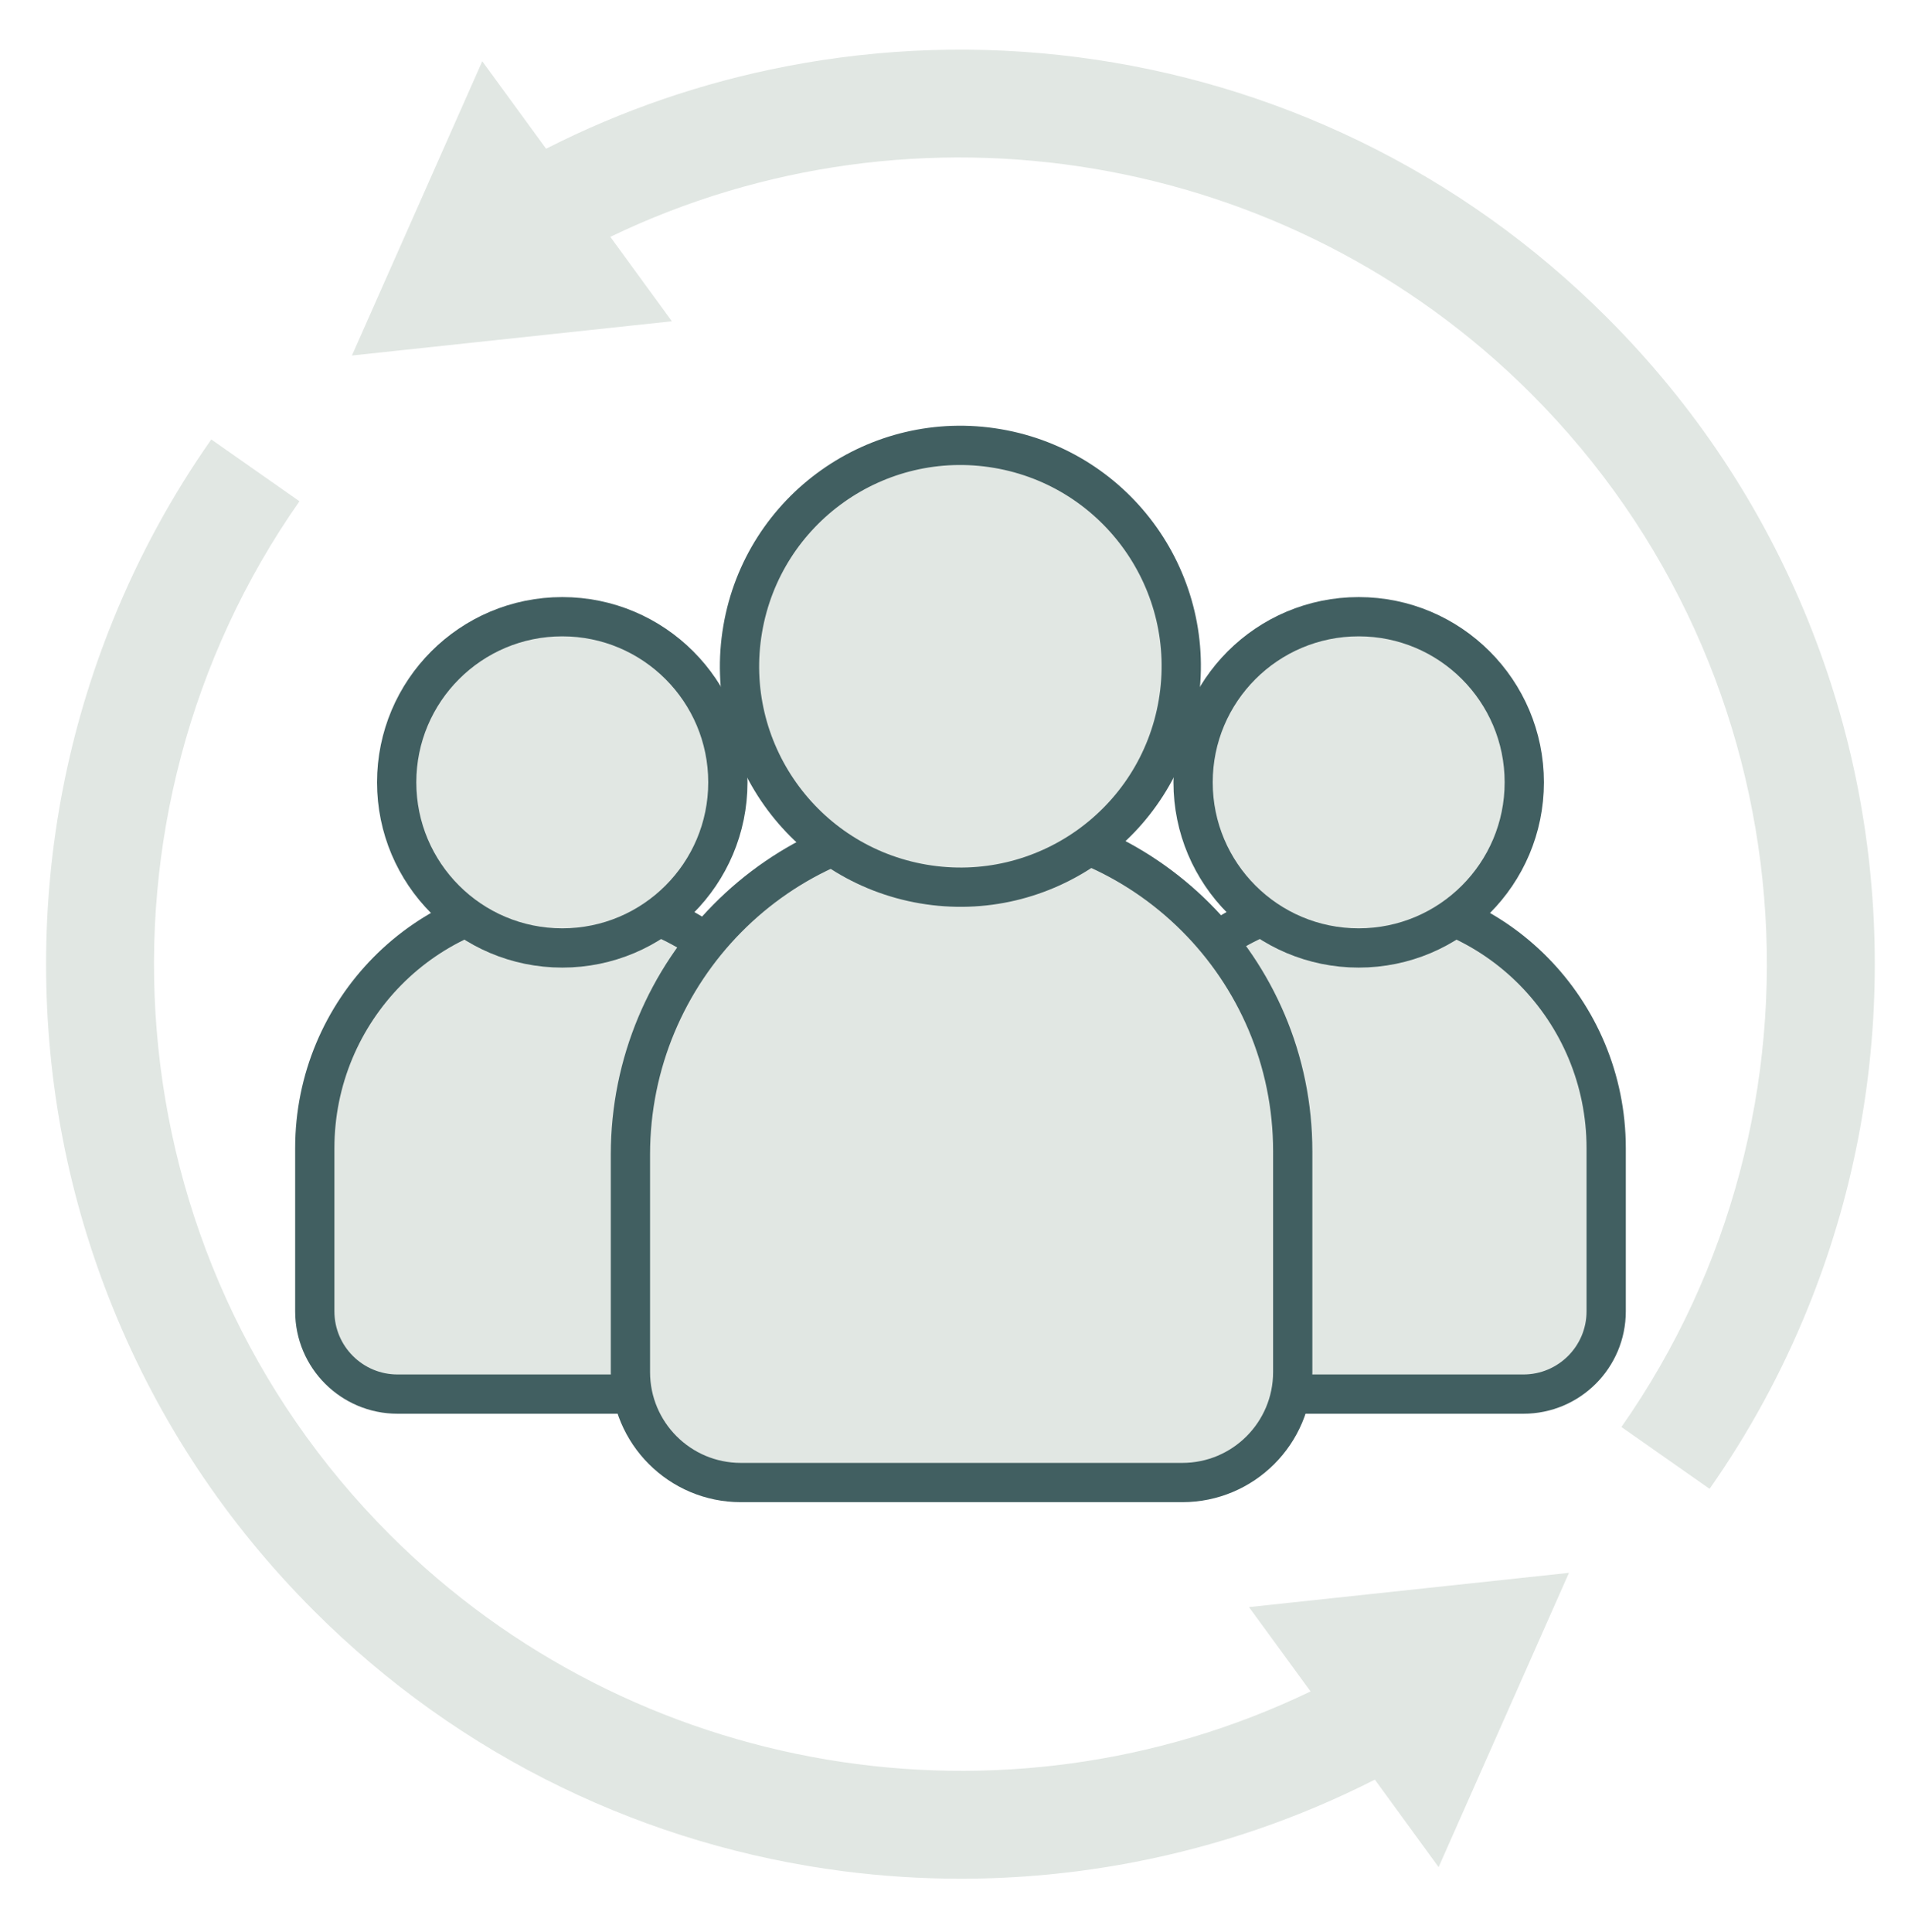 <?xml version="1.0" encoding="utf-8"?>
<!-- Generator: Adobe Illustrator 27.0.0, SVG Export Plug-In . SVG Version: 6.00 Build 0)  -->
<svg version="1.1" id="圖層_1" xmlns="http://www.w3.org/2000/svg" xmlns:xlink="http://www.w3.org/1999/xlink" x="0px" y="0px"
	 viewBox="0 0 243 246" style="enable-background:new 0 0 243 246;" xml:space="preserve">
<style type="text/css">
	.st0{fill:#E1E7E3;}
	.st1{fill:#E1E7E3;stroke:#415F61;stroke-width:5;stroke-miterlimit:10;}
</style>
<g>
	<g>
		<g>
			<path class="st0" d="M230.25,78.96c-5.86-14.45-14.47-27.41-25.58-38.52c-9.26-9.26-19.88-16.83-31.57-22.49
				c-11.3-5.47-23.36-9.06-35.86-10.67c-12.37-1.59-24.84-1.2-37.07,1.16c-10.69,2.06-20.97,5.59-30.62,10.5L61.42,7.8l-16.6,37.47
				l40.75-4.36l-7.84-10.75c38.97-18.77,86.29-11,117.25,19.95c35.76,35.76,39.6,91.54,11.52,131.6l11.23,7.87
				c5.02-7.15,9.2-14.83,12.51-22.99c5.66-13.95,8.53-28.7,8.53-43.82S235.9,92.91,230.25,78.96z"/>
			<path class="st0" d="M166.91,215.38c-38.97,18.77-86.29,11.01-117.25-19.95c-35.76-35.76-39.6-91.54-11.52-131.6l-11.23-7.87
				c-5.02,7.15-9.2,14.83-12.51,22.99c-5.66,13.96-8.53,28.7-8.53,43.82s2.87,29.86,8.53,43.82c5.86,14.45,14.47,27.41,25.58,38.52
				c9.26,9.26,19.88,16.83,31.57,22.49c11.3,5.47,23.36,9.06,35.86,10.67c4.97,0.64,9.95,0.96,14.93,0.96
				c7.42,0,14.82-0.71,22.14-2.12c10.69-2.06,20.97-5.59,30.62-10.5c0,0,0,0,0,0l8.12,11.14l16.6-37.47l-40.75,4.36L166.91,215.38z"
				/>
		</g>
		<g>
			<g>
				<path class="st1" d="M71.7,114.27c-17.51,0.01-31.61,14.42-31.61,31.93v20.78c0,5.82,4.72,10.54,10.54,10.54H92.8
					c5.82,0,10.54-4.72,10.54-10.54V145.9C103.34,128.43,89.17,114.26,71.7,114.27z"/>
				<circle class="st1" cx="71.61" cy="99.62" r="21.09"/>
			</g>
			<g>
				<path class="st1" d="M172.95,114.27c17.51,0.01,31.61,14.42,31.61,31.93v20.78c0,5.82-4.72,10.54-10.54,10.54h-42.17
					c-5.82,0-10.54-4.72-10.54-10.54V145.9C141.3,128.43,155.47,114.26,172.95,114.27z"/>
				<circle class="st1" cx="173.04" cy="99.62" r="21.09"/>
			</g>
			<g>
				<path class="st1" d="M122.44,104.43c-23.35,0.01-42.15,19.23-42.15,42.58v27.71c0,7.76,6.29,14.06,14.06,14.06h56.23
					c7.76,0,14.06-6.29,14.06-14.06V146.6C164.64,123.31,145.74,104.42,122.44,104.43z"/>
				
					<ellipse transform="matrix(0.168 -0.986 0.986 0.168 18.062 191.187)" class="st1" cx="122.32" cy="84.89" rx="28.12" ry="28.12"/>
			</g>
		</g>
	</g>
</g>
</svg>
